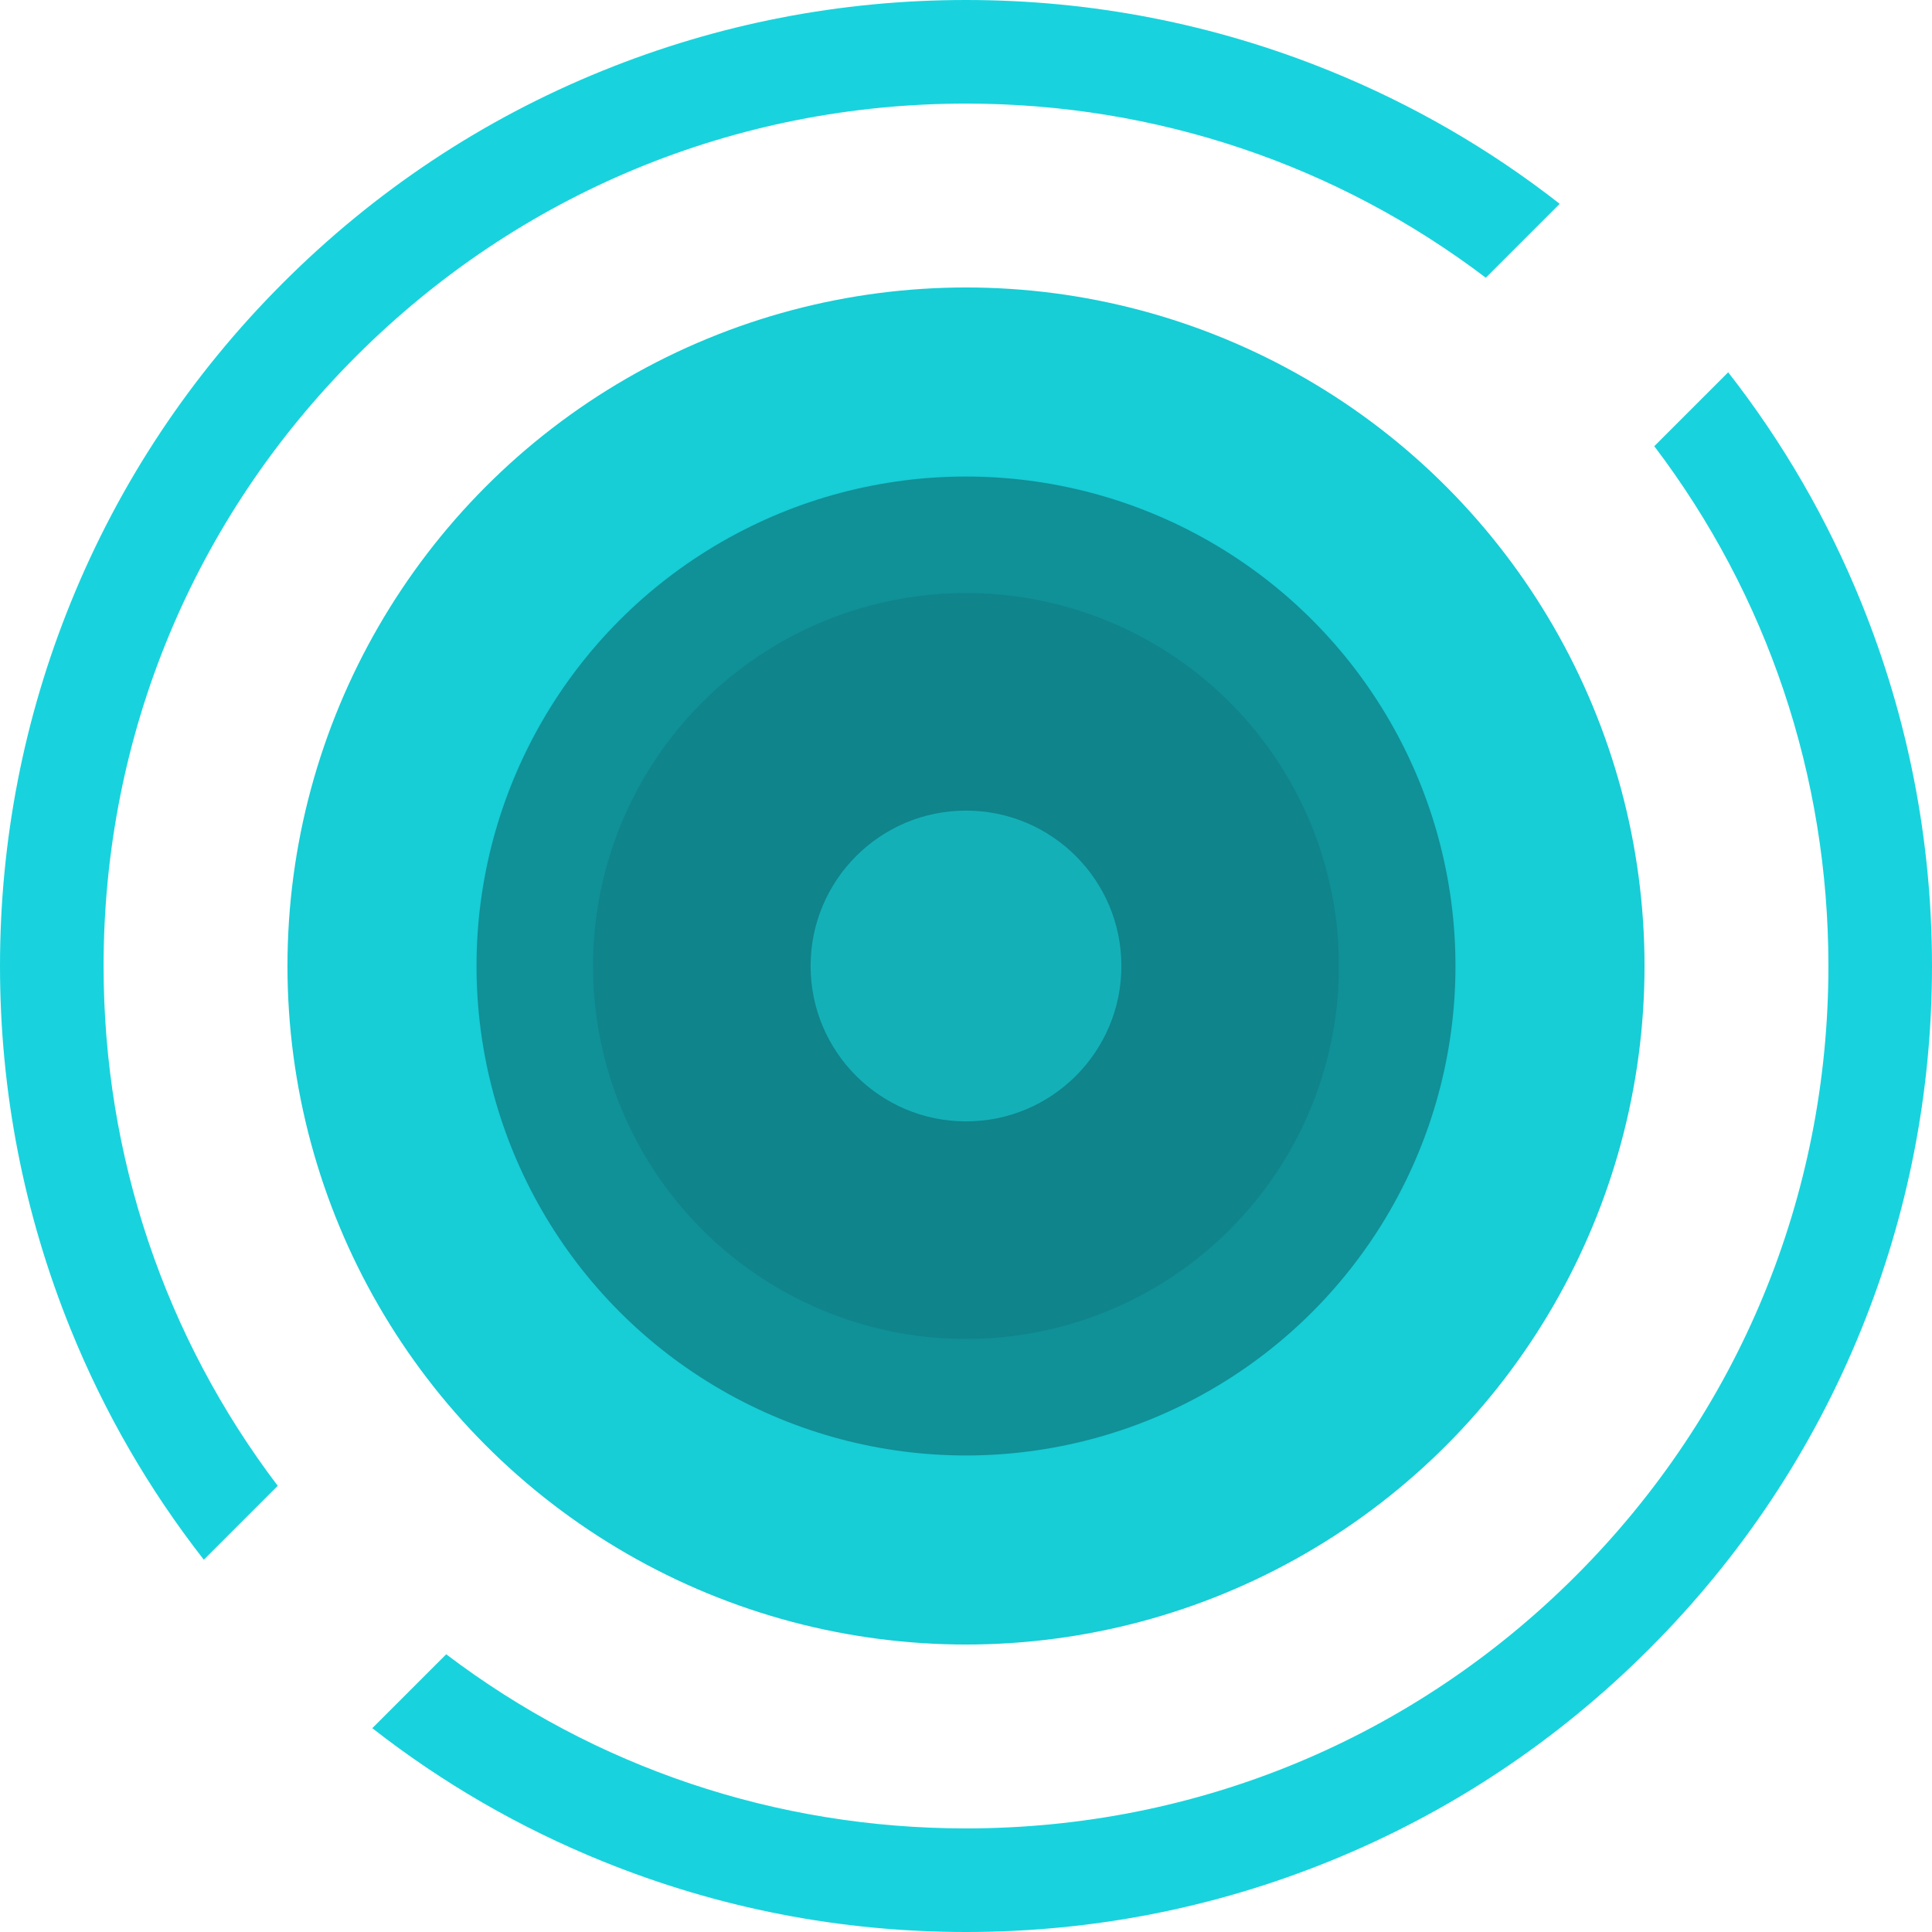 <!-- Generator: Adobe Illustrator 21.0.2, SVG Export Plug-In  -->
<svg version="1.1"
	 xmlns="http://www.w3.org/2000/svg" xmlns:xlink="http://www.w3.org/1999/xlink" xmlns:a="http://ns.adobe.com/AdobeSVGViewerExtensions/3.0/"
	 x="0px" y="0px" width="1000px" height="1000px" viewBox="0 0 1000 1000" style="enable-background:new 0 0 1000 1000;"
	 xml:space="preserve">
<style type="text/css">
	.st0{fill:#17CDD6;}
	.st1{fill:#109097;}
	.st2{fill:#0F848A;}
	.st3{fill:#14B0B8;}
	.st4{fill:#18D3DD;}
</style>
<defs>
</defs>
<g>
	<circle class="st0" cx="500" cy="500" r="351.206"/>
	<circle class="st1" cx="500" cy="500" r="253.351"/>
	<circle class="st2" cx="500" cy="500" r="193.029"/>
	<circle class="st3" cx="500" cy="500" r="80.429"/>
	<path class="st4" d="M53.619,500c0-119.233,46.432-231.329,130.742-315.639S380.767,53.619,500,53.619
		c98.422,0,191.964,31.666,269.046,90.132l38.255-38.255c-36.319-28.386-76.209-51.463-119.164-68.882
		C628.225,12.319,564.927,0,500,0S371.775,12.319,311.863,36.614c-62.041,25.159-117.695,62.112-165.416,109.833
		S61.773,249.822,36.614,311.863C12.319,371.775,0,435.073,0,500s12.319,128.225,36.614,188.137
		c17.419,42.954,40.496,82.845,68.882,119.164l38.255-38.255C85.286,691.964,53.619,598.422,53.619,500z"/>
	<path class="st4" d="M963.386,688.137C987.681,628.225,1000,564.927,1000,500s-12.319-128.225-36.614-188.137
		c-17.419-42.954-40.496-82.845-68.882-119.164l-38.255,38.255c58.465,77.081,90.132,170.624,90.132,269.046
		c0,119.233-46.432,231.329-130.742,315.639S619.233,946.381,500,946.381c-98.422,0-191.964-31.667-269.046-90.132l-38.255,38.255
		c36.319,28.386,76.209,51.463,119.164,68.882C371.775,987.681,435.073,1000,500,1000s128.225-12.319,188.137-36.614
		c62.041-25.159,117.695-62.112,165.416-109.833C901.274,805.832,938.227,750.178,963.386,688.137z"/>
</g>
</svg>